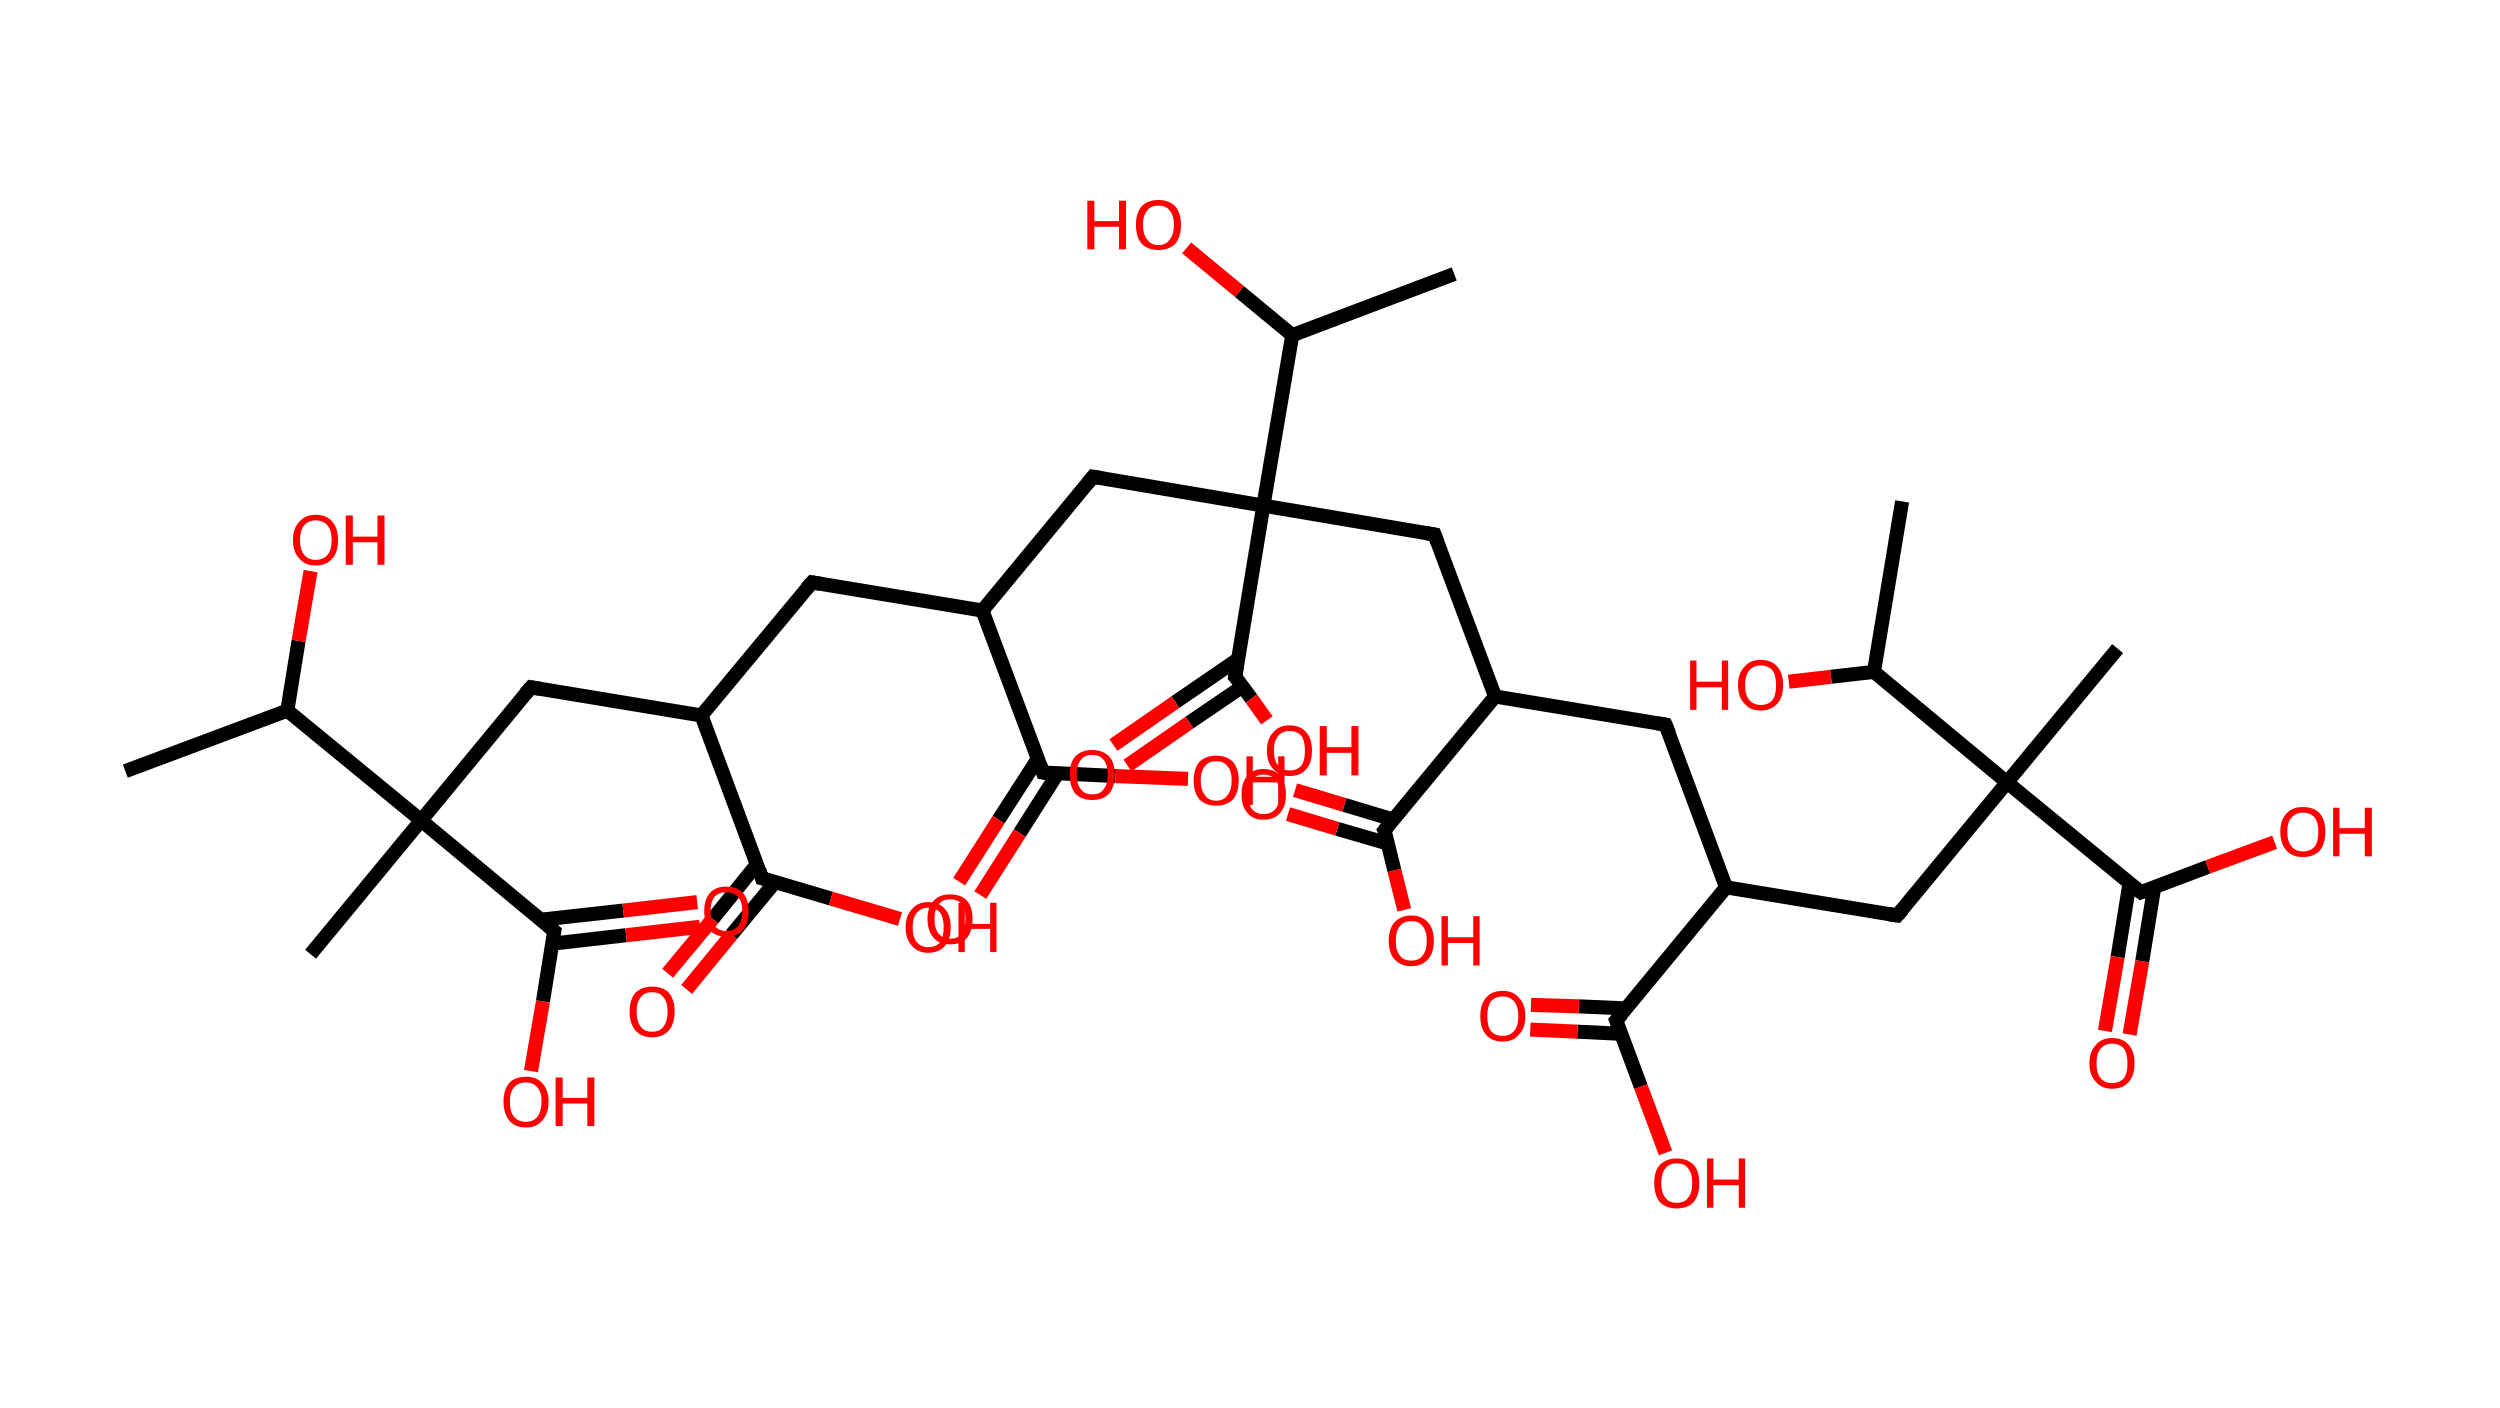 <?xml version='1.0' encoding='ASCII' standalone='yes'?>
<svg xmlns="http://www.w3.org/2000/svg" xmlns:rdkit="http://www.rdkit.org/xml" xmlns:xlink="http://www.w3.org/1999/xlink" version="1.1" baseProfile="full" xml:space="preserve" width="355px" height="200px" viewBox="0 0 355 200">
<!-- END OF HEADER -->
<rect style="opacity:1.0;fill:#FFFFFF;stroke:none" width="355.0" height="200.0" x="0.0" y="0.0"> </rect>
<path class="bond-0 atom-0 atom-1" d="M 17.8,109.5 L 40.8,100.9" style="fill:none;fill-rule:evenodd;stroke:#000000;stroke-width:2.0px;stroke-linecap:butt;stroke-linejoin:miter;stroke-opacity:1"/>
<path class="bond-1 atom-1 atom-2" d="M 40.8,100.9 L 42.4,91.0" style="fill:none;fill-rule:evenodd;stroke:#000000;stroke-width:2.0px;stroke-linecap:butt;stroke-linejoin:miter;stroke-opacity:1"/>
<path class="bond-1 atom-1 atom-2" d="M 42.4,91.0 L 44.1,81.1" style="fill:none;fill-rule:evenodd;stroke:#FF0000;stroke-width:2.0px;stroke-linecap:butt;stroke-linejoin:miter;stroke-opacity:1"/>
<path class="bond-2 atom-1 atom-3" d="M 40.8,100.9 L 59.8,116.5" style="fill:none;fill-rule:evenodd;stroke:#000000;stroke-width:2.0px;stroke-linecap:butt;stroke-linejoin:miter;stroke-opacity:1"/>
<path class="bond-3 atom-3 atom-4" d="M 59.8,116.5 L 44.1,135.5" style="fill:none;fill-rule:evenodd;stroke:#000000;stroke-width:2.0px;stroke-linecap:butt;stroke-linejoin:miter;stroke-opacity:1"/>
<path class="bond-4 atom-3 atom-5" d="M 59.8,116.5 L 75.4,97.6" style="fill:none;fill-rule:evenodd;stroke:#000000;stroke-width:2.0px;stroke-linecap:butt;stroke-linejoin:miter;stroke-opacity:1"/>
<path class="bond-5 atom-5 atom-6" d="M 75.4,97.6 L 99.6,101.6" style="fill:none;fill-rule:evenodd;stroke:#000000;stroke-width:2.0px;stroke-linecap:butt;stroke-linejoin:miter;stroke-opacity:1"/>
<path class="bond-6 atom-6 atom-7" d="M 99.6,101.6 L 115.3,82.7" style="fill:none;fill-rule:evenodd;stroke:#000000;stroke-width:2.0px;stroke-linecap:butt;stroke-linejoin:miter;stroke-opacity:1"/>
<path class="bond-7 atom-7 atom-8" d="M 115.3,82.7 L 139.5,86.7" style="fill:none;fill-rule:evenodd;stroke:#000000;stroke-width:2.0px;stroke-linecap:butt;stroke-linejoin:miter;stroke-opacity:1"/>
<path class="bond-8 atom-8 atom-9" d="M 139.5,86.7 L 155.2,67.7" style="fill:none;fill-rule:evenodd;stroke:#000000;stroke-width:2.0px;stroke-linecap:butt;stroke-linejoin:miter;stroke-opacity:1"/>
<path class="bond-9 atom-9 atom-10" d="M 155.2,67.7 L 179.4,71.8" style="fill:none;fill-rule:evenodd;stroke:#000000;stroke-width:2.0px;stroke-linecap:butt;stroke-linejoin:miter;stroke-opacity:1"/>
<path class="bond-10 atom-10 atom-11" d="M 179.4,71.8 L 203.7,75.9" style="fill:none;fill-rule:evenodd;stroke:#000000;stroke-width:2.0px;stroke-linecap:butt;stroke-linejoin:miter;stroke-opacity:1"/>
<path class="bond-11 atom-11 atom-12" d="M 203.7,75.9 L 212.3,98.9" style="fill:none;fill-rule:evenodd;stroke:#000000;stroke-width:2.0px;stroke-linecap:butt;stroke-linejoin:miter;stroke-opacity:1"/>
<path class="bond-12 atom-12 atom-13" d="M 212.3,98.9 L 236.5,102.9" style="fill:none;fill-rule:evenodd;stroke:#000000;stroke-width:2.0px;stroke-linecap:butt;stroke-linejoin:miter;stroke-opacity:1"/>
<path class="bond-13 atom-13 atom-14" d="M 236.5,102.9 L 245.1,126.0" style="fill:none;fill-rule:evenodd;stroke:#000000;stroke-width:2.0px;stroke-linecap:butt;stroke-linejoin:miter;stroke-opacity:1"/>
<path class="bond-14 atom-14 atom-15" d="M 245.1,126.0 L 269.4,130.0" style="fill:none;fill-rule:evenodd;stroke:#000000;stroke-width:2.0px;stroke-linecap:butt;stroke-linejoin:miter;stroke-opacity:1"/>
<path class="bond-15 atom-15 atom-16" d="M 269.4,130.0 L 285.0,111.1" style="fill:none;fill-rule:evenodd;stroke:#000000;stroke-width:2.0px;stroke-linecap:butt;stroke-linejoin:miter;stroke-opacity:1"/>
<path class="bond-16 atom-16 atom-17" d="M 285.0,111.1 L 300.7,92.1" style="fill:none;fill-rule:evenodd;stroke:#000000;stroke-width:2.0px;stroke-linecap:butt;stroke-linejoin:miter;stroke-opacity:1"/>
<path class="bond-17 atom-16 atom-18" d="M 285.0,111.1 L 304.0,126.7" style="fill:none;fill-rule:evenodd;stroke:#000000;stroke-width:2.0px;stroke-linecap:butt;stroke-linejoin:miter;stroke-opacity:1"/>
<path class="bond-18 atom-18 atom-19" d="M 302.4,125.4 L 300.7,135.9" style="fill:none;fill-rule:evenodd;stroke:#000000;stroke-width:2.0px;stroke-linecap:butt;stroke-linejoin:miter;stroke-opacity:1"/>
<path class="bond-18 atom-18 atom-19" d="M 300.7,135.9 L 298.9,146.4" style="fill:none;fill-rule:evenodd;stroke:#FF0000;stroke-width:2.0px;stroke-linecap:butt;stroke-linejoin:miter;stroke-opacity:1"/>
<path class="bond-18 atom-18 atom-19" d="M 305.9,126.0 L 304.2,136.5" style="fill:none;fill-rule:evenodd;stroke:#000000;stroke-width:2.0px;stroke-linecap:butt;stroke-linejoin:miter;stroke-opacity:1"/>
<path class="bond-18 atom-18 atom-19" d="M 304.2,136.5 L 302.4,146.9" style="fill:none;fill-rule:evenodd;stroke:#FF0000;stroke-width:2.0px;stroke-linecap:butt;stroke-linejoin:miter;stroke-opacity:1"/>
<path class="bond-19 atom-18 atom-20" d="M 304.0,126.7 L 313.5,123.1" style="fill:none;fill-rule:evenodd;stroke:#000000;stroke-width:2.0px;stroke-linecap:butt;stroke-linejoin:miter;stroke-opacity:1"/>
<path class="bond-19 atom-18 atom-20" d="M 313.5,123.1 L 323.0,119.6" style="fill:none;fill-rule:evenodd;stroke:#FF0000;stroke-width:2.0px;stroke-linecap:butt;stroke-linejoin:miter;stroke-opacity:1"/>
<path class="bond-20 atom-16 atom-21" d="M 285.0,111.1 L 266.1,95.4" style="fill:none;fill-rule:evenodd;stroke:#000000;stroke-width:2.0px;stroke-linecap:butt;stroke-linejoin:miter;stroke-opacity:1"/>
<path class="bond-21 atom-21 atom-22" d="M 266.1,95.4 L 270.1,71.2" style="fill:none;fill-rule:evenodd;stroke:#000000;stroke-width:2.0px;stroke-linecap:butt;stroke-linejoin:miter;stroke-opacity:1"/>
<path class="bond-22 atom-21 atom-23" d="M 266.1,95.4 L 260.0,96.1" style="fill:none;fill-rule:evenodd;stroke:#000000;stroke-width:2.0px;stroke-linecap:butt;stroke-linejoin:miter;stroke-opacity:1"/>
<path class="bond-22 atom-21 atom-23" d="M 260.0,96.1 L 254.0,96.8" style="fill:none;fill-rule:evenodd;stroke:#FF0000;stroke-width:2.0px;stroke-linecap:butt;stroke-linejoin:miter;stroke-opacity:1"/>
<path class="bond-23 atom-14 atom-24" d="M 245.1,126.0 L 229.5,144.9" style="fill:none;fill-rule:evenodd;stroke:#000000;stroke-width:2.0px;stroke-linecap:butt;stroke-linejoin:miter;stroke-opacity:1"/>
<path class="bond-24 atom-24 atom-25" d="M 230.9,143.2 L 224.2,142.9" style="fill:none;fill-rule:evenodd;stroke:#000000;stroke-width:2.0px;stroke-linecap:butt;stroke-linejoin:miter;stroke-opacity:1"/>
<path class="bond-24 atom-24 atom-25" d="M 224.2,142.9 L 217.4,142.7" style="fill:none;fill-rule:evenodd;stroke:#FF0000;stroke-width:2.0px;stroke-linecap:butt;stroke-linejoin:miter;stroke-opacity:1"/>
<path class="bond-24 atom-24 atom-25" d="M 230.2,146.8 L 224.0,146.5" style="fill:none;fill-rule:evenodd;stroke:#000000;stroke-width:2.0px;stroke-linecap:butt;stroke-linejoin:miter;stroke-opacity:1"/>
<path class="bond-24 atom-24 atom-25" d="M 224.0,146.5 L 217.3,146.2" style="fill:none;fill-rule:evenodd;stroke:#FF0000;stroke-width:2.0px;stroke-linecap:butt;stroke-linejoin:miter;stroke-opacity:1"/>
<path class="bond-25 atom-24 atom-26" d="M 229.5,144.9 L 233.0,154.3" style="fill:none;fill-rule:evenodd;stroke:#000000;stroke-width:2.0px;stroke-linecap:butt;stroke-linejoin:miter;stroke-opacity:1"/>
<path class="bond-25 atom-24 atom-26" d="M 233.0,154.3 L 236.5,163.7" style="fill:none;fill-rule:evenodd;stroke:#FF0000;stroke-width:2.0px;stroke-linecap:butt;stroke-linejoin:miter;stroke-opacity:1"/>
<path class="bond-26 atom-12 atom-27" d="M 212.3,98.9 L 196.6,117.9" style="fill:none;fill-rule:evenodd;stroke:#000000;stroke-width:2.0px;stroke-linecap:butt;stroke-linejoin:miter;stroke-opacity:1"/>
<path class="bond-27 atom-27 atom-28" d="M 197.9,116.4 L 190.9,114.3" style="fill:none;fill-rule:evenodd;stroke:#000000;stroke-width:2.0px;stroke-linecap:butt;stroke-linejoin:miter;stroke-opacity:1"/>
<path class="bond-27 atom-27 atom-28" d="M 190.9,114.3 L 183.9,112.2" style="fill:none;fill-rule:evenodd;stroke:#FF0000;stroke-width:2.0px;stroke-linecap:butt;stroke-linejoin:miter;stroke-opacity:1"/>
<path class="bond-27 atom-27 atom-28" d="M 197.1,119.8 L 189.9,117.7" style="fill:none;fill-rule:evenodd;stroke:#000000;stroke-width:2.0px;stroke-linecap:butt;stroke-linejoin:miter;stroke-opacity:1"/>
<path class="bond-27 atom-27 atom-28" d="M 189.9,117.7 L 182.9,115.6" style="fill:none;fill-rule:evenodd;stroke:#FF0000;stroke-width:2.0px;stroke-linecap:butt;stroke-linejoin:miter;stroke-opacity:1"/>
<path class="bond-28 atom-27 atom-29" d="M 196.6,117.9 L 198.0,123.6" style="fill:none;fill-rule:evenodd;stroke:#000000;stroke-width:2.0px;stroke-linecap:butt;stroke-linejoin:miter;stroke-opacity:1"/>
<path class="bond-28 atom-27 atom-29" d="M 198.0,123.6 L 199.4,129.2" style="fill:none;fill-rule:evenodd;stroke:#FF0000;stroke-width:2.0px;stroke-linecap:butt;stroke-linejoin:miter;stroke-opacity:1"/>
<path class="bond-29 atom-10 atom-30" d="M 179.4,71.8 L 175.4,96.1" style="fill:none;fill-rule:evenodd;stroke:#000000;stroke-width:2.0px;stroke-linecap:butt;stroke-linejoin:miter;stroke-opacity:1"/>
<path class="bond-30 atom-30 atom-31" d="M 175.8,93.6 L 166.9,99.7" style="fill:none;fill-rule:evenodd;stroke:#000000;stroke-width:2.0px;stroke-linecap:butt;stroke-linejoin:miter;stroke-opacity:1"/>
<path class="bond-30 atom-30 atom-31" d="M 166.9,99.7 L 158.1,105.8" style="fill:none;fill-rule:evenodd;stroke:#FF0000;stroke-width:2.0px;stroke-linecap:butt;stroke-linejoin:miter;stroke-opacity:1"/>
<path class="bond-30 atom-30 atom-31" d="M 176.4,97.5 L 168.9,102.6" style="fill:none;fill-rule:evenodd;stroke:#000000;stroke-width:2.0px;stroke-linecap:butt;stroke-linejoin:miter;stroke-opacity:1"/>
<path class="bond-30 atom-30 atom-31" d="M 168.9,102.6 L 160.1,108.7" style="fill:none;fill-rule:evenodd;stroke:#FF0000;stroke-width:2.0px;stroke-linecap:butt;stroke-linejoin:miter;stroke-opacity:1"/>
<path class="bond-31 atom-30 atom-32" d="M 175.4,96.1 L 177.7,99.2" style="fill:none;fill-rule:evenodd;stroke:#000000;stroke-width:2.0px;stroke-linecap:butt;stroke-linejoin:miter;stroke-opacity:1"/>
<path class="bond-31 atom-30 atom-32" d="M 177.7,99.2 L 179.9,102.3" style="fill:none;fill-rule:evenodd;stroke:#FF0000;stroke-width:2.0px;stroke-linecap:butt;stroke-linejoin:miter;stroke-opacity:1"/>
<path class="bond-32 atom-10 atom-33" d="M 179.4,71.8 L 183.5,47.6" style="fill:none;fill-rule:evenodd;stroke:#000000;stroke-width:2.0px;stroke-linecap:butt;stroke-linejoin:miter;stroke-opacity:1"/>
<path class="bond-33 atom-33 atom-34" d="M 183.5,47.6 L 206.5,38.9" style="fill:none;fill-rule:evenodd;stroke:#000000;stroke-width:2.0px;stroke-linecap:butt;stroke-linejoin:miter;stroke-opacity:1"/>
<path class="bond-34 atom-33 atom-35" d="M 183.5,47.6 L 176.0,41.4" style="fill:none;fill-rule:evenodd;stroke:#000000;stroke-width:2.0px;stroke-linecap:butt;stroke-linejoin:miter;stroke-opacity:1"/>
<path class="bond-34 atom-33 atom-35" d="M 176.0,41.4 L 168.5,35.2" style="fill:none;fill-rule:evenodd;stroke:#FF0000;stroke-width:2.0px;stroke-linecap:butt;stroke-linejoin:miter;stroke-opacity:1"/>
<path class="bond-35 atom-8 atom-36" d="M 139.5,86.7 L 148.1,109.7" style="fill:none;fill-rule:evenodd;stroke:#000000;stroke-width:2.0px;stroke-linecap:butt;stroke-linejoin:miter;stroke-opacity:1"/>
<path class="bond-36 atom-36 atom-37" d="M 147.4,107.7 L 141.8,116.4" style="fill:none;fill-rule:evenodd;stroke:#000000;stroke-width:2.0px;stroke-linecap:butt;stroke-linejoin:miter;stroke-opacity:1"/>
<path class="bond-36 atom-36 atom-37" d="M 141.8,116.4 L 136.2,125.2" style="fill:none;fill-rule:evenodd;stroke:#FF0000;stroke-width:2.0px;stroke-linecap:butt;stroke-linejoin:miter;stroke-opacity:1"/>
<path class="bond-36 atom-36 atom-37" d="M 150.2,109.8 L 144.8,118.3" style="fill:none;fill-rule:evenodd;stroke:#000000;stroke-width:2.0px;stroke-linecap:butt;stroke-linejoin:miter;stroke-opacity:1"/>
<path class="bond-36 atom-36 atom-37" d="M 144.8,118.3 L 139.2,127.1" style="fill:none;fill-rule:evenodd;stroke:#FF0000;stroke-width:2.0px;stroke-linecap:butt;stroke-linejoin:miter;stroke-opacity:1"/>
<path class="bond-37 atom-36 atom-38" d="M 148.1,109.7 L 158.4,110.2" style="fill:none;fill-rule:evenodd;stroke:#000000;stroke-width:2.0px;stroke-linecap:butt;stroke-linejoin:miter;stroke-opacity:1"/>
<path class="bond-37 atom-36 atom-38" d="M 158.4,110.2 L 168.7,110.6" style="fill:none;fill-rule:evenodd;stroke:#FF0000;stroke-width:2.0px;stroke-linecap:butt;stroke-linejoin:miter;stroke-opacity:1"/>
<path class="bond-38 atom-6 atom-39" d="M 99.6,101.6 L 108.2,124.7" style="fill:none;fill-rule:evenodd;stroke:#000000;stroke-width:2.0px;stroke-linecap:butt;stroke-linejoin:miter;stroke-opacity:1"/>
<path class="bond-39 atom-39 atom-40" d="M 107.5,122.7 L 101.2,130.5" style="fill:none;fill-rule:evenodd;stroke:#000000;stroke-width:2.0px;stroke-linecap:butt;stroke-linejoin:miter;stroke-opacity:1"/>
<path class="bond-39 atom-39 atom-40" d="M 101.2,130.5 L 94.8,138.2" style="fill:none;fill-rule:evenodd;stroke:#FF0000;stroke-width:2.0px;stroke-linecap:butt;stroke-linejoin:miter;stroke-opacity:1"/>
<path class="bond-39 atom-39 atom-40" d="M 110.1,125.2 L 103.9,132.7" style="fill:none;fill-rule:evenodd;stroke:#000000;stroke-width:2.0px;stroke-linecap:butt;stroke-linejoin:miter;stroke-opacity:1"/>
<path class="bond-39 atom-39 atom-40" d="M 103.9,132.7 L 97.5,140.5" style="fill:none;fill-rule:evenodd;stroke:#FF0000;stroke-width:2.0px;stroke-linecap:butt;stroke-linejoin:miter;stroke-opacity:1"/>
<path class="bond-40 atom-39 atom-41" d="M 108.2,124.7 L 118.0,127.6" style="fill:none;fill-rule:evenodd;stroke:#000000;stroke-width:2.0px;stroke-linecap:butt;stroke-linejoin:miter;stroke-opacity:1"/>
<path class="bond-40 atom-39 atom-41" d="M 118.0,127.6 L 127.8,130.5" style="fill:none;fill-rule:evenodd;stroke:#FF0000;stroke-width:2.0px;stroke-linecap:butt;stroke-linejoin:miter;stroke-opacity:1"/>
<path class="bond-41 atom-3 atom-42" d="M 59.8,116.5 L 78.7,132.2" style="fill:none;fill-rule:evenodd;stroke:#000000;stroke-width:2.0px;stroke-linecap:butt;stroke-linejoin:miter;stroke-opacity:1"/>
<path class="bond-42 atom-42 atom-43" d="M 78.4,134.0 L 88.9,132.8" style="fill:none;fill-rule:evenodd;stroke:#000000;stroke-width:2.0px;stroke-linecap:butt;stroke-linejoin:miter;stroke-opacity:1"/>
<path class="bond-42 atom-42 atom-43" d="M 88.9,132.8 L 99.4,131.6" style="fill:none;fill-rule:evenodd;stroke:#FF0000;stroke-width:2.0px;stroke-linecap:butt;stroke-linejoin:miter;stroke-opacity:1"/>
<path class="bond-42 atom-42 atom-43" d="M 76.8,130.6 L 88.5,129.3" style="fill:none;fill-rule:evenodd;stroke:#000000;stroke-width:2.0px;stroke-linecap:butt;stroke-linejoin:miter;stroke-opacity:1"/>
<path class="bond-42 atom-42 atom-43" d="M 88.5,129.3 L 99.0,128.1" style="fill:none;fill-rule:evenodd;stroke:#FF0000;stroke-width:2.0px;stroke-linecap:butt;stroke-linejoin:miter;stroke-opacity:1"/>
<path class="bond-43 atom-42 atom-44" d="M 78.7,132.2 L 77.1,142.2" style="fill:none;fill-rule:evenodd;stroke:#000000;stroke-width:2.0px;stroke-linecap:butt;stroke-linejoin:miter;stroke-opacity:1"/>
<path class="bond-43 atom-42 atom-44" d="M 77.1,142.2 L 75.4,152.1" style="fill:none;fill-rule:evenodd;stroke:#FF0000;stroke-width:2.0px;stroke-linecap:butt;stroke-linejoin:miter;stroke-opacity:1"/>
<path d="M 74.6,98.5 L 75.4,97.6 L 76.6,97.8" style="fill:none;stroke:#000000;stroke-width:2.0px;stroke-linecap:butt;stroke-linejoin:miter;stroke-opacity:1;"/>
<path d="M 114.5,83.6 L 115.3,82.7 L 116.5,82.9" style="fill:none;stroke:#000000;stroke-width:2.0px;stroke-linecap:butt;stroke-linejoin:miter;stroke-opacity:1;"/>
<path d="M 154.4,68.7 L 155.2,67.7 L 156.4,67.9" style="fill:none;stroke:#000000;stroke-width:2.0px;stroke-linecap:butt;stroke-linejoin:miter;stroke-opacity:1;"/>
<path d="M 202.5,75.7 L 203.7,75.9 L 204.1,77.0" style="fill:none;stroke:#000000;stroke-width:2.0px;stroke-linecap:butt;stroke-linejoin:miter;stroke-opacity:1;"/>
<path d="M 235.3,102.7 L 236.5,102.9 L 237.0,104.1" style="fill:none;stroke:#000000;stroke-width:2.0px;stroke-linecap:butt;stroke-linejoin:miter;stroke-opacity:1;"/>
<path d="M 268.2,129.8 L 269.4,130.0 L 270.2,129.1" style="fill:none;stroke:#000000;stroke-width:2.0px;stroke-linecap:butt;stroke-linejoin:miter;stroke-opacity:1;"/>
<path d="M 303.0,125.9 L 304.0,126.7 L 304.5,126.5" style="fill:none;stroke:#000000;stroke-width:2.0px;stroke-linecap:butt;stroke-linejoin:miter;stroke-opacity:1;"/>
<path d="M 230.3,144.0 L 229.5,144.9 L 229.7,145.4" style="fill:none;stroke:#000000;stroke-width:2.0px;stroke-linecap:butt;stroke-linejoin:miter;stroke-opacity:1;"/>
<path d="M 197.4,116.9 L 196.6,117.9 L 196.7,118.1" style="fill:none;stroke:#000000;stroke-width:2.0px;stroke-linecap:butt;stroke-linejoin:miter;stroke-opacity:1;"/>
<path d="M 175.6,94.8 L 175.4,96.1 L 175.5,96.2" style="fill:none;stroke:#000000;stroke-width:2.0px;stroke-linecap:butt;stroke-linejoin:miter;stroke-opacity:1;"/>
<path d="M 147.7,108.6 L 148.1,109.7 L 148.7,109.8" style="fill:none;stroke:#000000;stroke-width:2.0px;stroke-linecap:butt;stroke-linejoin:miter;stroke-opacity:1;"/>
<path d="M 107.8,123.5 L 108.2,124.7 L 108.7,124.8" style="fill:none;stroke:#000000;stroke-width:2.0px;stroke-linecap:butt;stroke-linejoin:miter;stroke-opacity:1;"/>
<path d="M 77.8,131.4 L 78.7,132.2 L 78.6,132.7" style="fill:none;stroke:#000000;stroke-width:2.0px;stroke-linecap:butt;stroke-linejoin:miter;stroke-opacity:1;"/>
<path class="atom-2" d="M 41.6 76.7 Q 41.6 75.0, 42.5 74.1 Q 43.3 73.1, 44.8 73.1 Q 46.4 73.1, 47.2 74.1 Q 48.0 75.0, 48.0 76.7 Q 48.0 78.4, 47.2 79.3 Q 46.4 80.3, 44.8 80.3 Q 43.3 80.3, 42.5 79.3 Q 41.6 78.4, 41.6 76.7 M 44.8 79.5 Q 45.9 79.5, 46.5 78.8 Q 47.1 78.1, 47.1 76.7 Q 47.1 75.3, 46.5 74.6 Q 45.9 73.9, 44.8 73.9 Q 43.8 73.9, 43.2 74.6 Q 42.6 75.3, 42.6 76.7 Q 42.6 78.1, 43.2 78.8 Q 43.8 79.5, 44.8 79.5 " fill="#FF0000"/>
<path class="atom-2" d="M 49.1 73.2 L 50.1 73.2 L 50.1 76.2 L 53.6 76.2 L 53.6 73.2 L 54.6 73.2 L 54.6 80.2 L 53.6 80.2 L 53.6 77.0 L 50.1 77.0 L 50.1 80.2 L 49.1 80.2 L 49.1 73.2 " fill="#FF0000"/>
<path class="atom-19" d="M 296.7 151.0 Q 296.7 149.3, 297.6 148.4 Q 298.4 147.4, 299.9 147.4 Q 301.5 147.4, 302.3 148.4 Q 303.1 149.3, 303.1 151.0 Q 303.1 152.7, 302.3 153.6 Q 301.5 154.6, 299.9 154.6 Q 298.4 154.6, 297.6 153.6 Q 296.7 152.7, 296.7 151.0 M 299.9 153.8 Q 301.0 153.8, 301.6 153.1 Q 302.1 152.4, 302.1 151.0 Q 302.1 149.6, 301.6 148.9 Q 301.0 148.2, 299.9 148.2 Q 298.9 148.2, 298.3 148.9 Q 297.7 149.6, 297.7 151.0 Q 297.7 152.4, 298.3 153.1 Q 298.9 153.8, 299.9 153.8 " fill="#FF0000"/>
<path class="atom-20" d="M 323.8 118.1 Q 323.8 116.4, 324.7 115.5 Q 325.5 114.6, 327.0 114.6 Q 328.6 114.6, 329.4 115.5 Q 330.2 116.4, 330.2 118.1 Q 330.2 119.8, 329.4 120.8 Q 328.5 121.7, 327.0 121.7 Q 325.5 121.7, 324.7 120.8 Q 323.8 119.8, 323.8 118.1 M 327.0 120.9 Q 328.1 120.9, 328.7 120.2 Q 329.2 119.5, 329.2 118.1 Q 329.2 116.8, 328.7 116.1 Q 328.1 115.4, 327.0 115.4 Q 326.0 115.4, 325.4 116.1 Q 324.8 116.7, 324.8 118.1 Q 324.8 119.5, 325.4 120.2 Q 326.0 120.9, 327.0 120.9 " fill="#FF0000"/>
<path class="atom-20" d="M 331.3 114.7 L 332.2 114.7 L 332.2 117.6 L 335.8 117.6 L 335.8 114.7 L 336.8 114.7 L 336.8 121.6 L 335.8 121.6 L 335.8 118.4 L 332.2 118.4 L 332.2 121.6 L 331.3 121.6 L 331.3 114.7 " fill="#FF0000"/>
<path class="atom-23" d="M 240.0 93.8 L 240.9 93.8 L 240.9 96.8 L 244.5 96.8 L 244.5 93.8 L 245.4 93.8 L 245.4 100.8 L 244.5 100.8 L 244.5 97.6 L 240.9 97.6 L 240.9 100.8 L 240.0 100.8 L 240.0 93.8 " fill="#FF0000"/>
<path class="atom-23" d="M 246.8 97.3 Q 246.8 95.6, 247.7 94.7 Q 248.5 93.7, 250.0 93.7 Q 251.6 93.7, 252.4 94.7 Q 253.2 95.6, 253.2 97.3 Q 253.2 99.0, 252.4 99.9 Q 251.5 100.9, 250.0 100.9 Q 248.5 100.9, 247.7 99.9 Q 246.8 99.0, 246.8 97.3 M 250.0 100.1 Q 251.1 100.1, 251.7 99.4 Q 252.2 98.7, 252.2 97.3 Q 252.2 95.9, 251.7 95.2 Q 251.1 94.5, 250.0 94.5 Q 249.0 94.5, 248.4 95.2 Q 247.8 95.9, 247.8 97.3 Q 247.8 98.7, 248.4 99.4 Q 249.0 100.1, 250.0 100.1 " fill="#FF0000"/>
<path class="atom-25" d="M 210.2 144.3 Q 210.2 142.6, 211.0 141.7 Q 211.8 140.7, 213.4 140.7 Q 214.9 140.7, 215.7 141.7 Q 216.6 142.6, 216.6 144.3 Q 216.6 146.0, 215.7 146.9 Q 214.9 147.9, 213.4 147.9 Q 211.8 147.9, 211.0 146.9 Q 210.2 146.0, 210.2 144.3 M 213.4 147.1 Q 214.4 147.1, 215.0 146.4 Q 215.6 145.7, 215.6 144.3 Q 215.6 142.9, 215.0 142.2 Q 214.4 141.5, 213.4 141.5 Q 212.3 141.5, 211.7 142.2 Q 211.2 142.9, 211.2 144.3 Q 211.2 145.7, 211.7 146.4 Q 212.3 147.1, 213.4 147.1 " fill="#FF0000"/>
<path class="atom-26" d="M 234.9 168.0 Q 234.9 166.3, 235.7 165.4 Q 236.6 164.5, 238.1 164.5 Q 239.6 164.5, 240.5 165.4 Q 241.3 166.3, 241.3 168.0 Q 241.3 169.7, 240.5 170.7 Q 239.6 171.6, 238.1 171.6 Q 236.6 171.6, 235.7 170.7 Q 234.9 169.7, 234.9 168.0 M 238.1 170.8 Q 239.2 170.8, 239.7 170.1 Q 240.3 169.4, 240.3 168.0 Q 240.3 166.6, 239.7 165.9 Q 239.2 165.2, 238.1 165.2 Q 237.0 165.2, 236.5 165.9 Q 235.9 166.6, 235.9 168.0 Q 235.9 169.4, 236.5 170.1 Q 237.0 170.8, 238.1 170.8 " fill="#FF0000"/>
<path class="atom-26" d="M 242.4 164.5 L 243.3 164.5 L 243.3 167.5 L 246.9 167.5 L 246.9 164.5 L 247.8 164.5 L 247.8 171.5 L 246.9 171.5 L 246.9 168.3 L 243.3 168.3 L 243.3 171.5 L 242.4 171.5 L 242.4 164.5 " fill="#FF0000"/>
<path class="atom-28" d="M 176.3 112.8 Q 176.3 111.1, 177.1 110.2 Q 177.9 109.2, 179.4 109.2 Q 181.0 109.2, 181.8 110.2 Q 182.6 111.1, 182.6 112.8 Q 182.6 114.5, 181.8 115.4 Q 181.0 116.4, 179.4 116.4 Q 177.9 116.4, 177.1 115.4 Q 176.3 114.5, 176.3 112.8 M 179.4 115.6 Q 180.5 115.6, 181.1 114.9 Q 181.7 114.2, 181.7 112.8 Q 181.7 111.4, 181.1 110.7 Q 180.5 110.0, 179.4 110.0 Q 178.4 110.0, 177.8 110.7 Q 177.2 111.4, 177.2 112.8 Q 177.2 114.2, 177.8 114.9 Q 178.4 115.6, 179.4 115.6 " fill="#FF0000"/>
<path class="atom-29" d="M 197.2 133.6 Q 197.2 131.9, 198.0 131.0 Q 198.9 130.0, 200.4 130.0 Q 201.9 130.0, 202.8 131.0 Q 203.6 131.9, 203.6 133.6 Q 203.6 135.3, 202.8 136.2 Q 201.9 137.2, 200.4 137.2 Q 198.9 137.2, 198.0 136.2 Q 197.2 135.3, 197.2 133.6 M 200.4 136.4 Q 201.5 136.4, 202.0 135.7 Q 202.6 135.0, 202.6 133.6 Q 202.6 132.2, 202.0 131.5 Q 201.5 130.8, 200.4 130.8 Q 199.3 130.8, 198.8 131.5 Q 198.2 132.2, 198.2 133.6 Q 198.2 135.0, 198.8 135.7 Q 199.3 136.4, 200.4 136.4 " fill="#FF0000"/>
<path class="atom-29" d="M 204.7 130.1 L 205.6 130.1 L 205.6 133.1 L 209.2 133.1 L 209.2 130.1 L 210.1 130.1 L 210.1 137.1 L 209.2 137.1 L 209.2 133.9 L 205.6 133.9 L 205.6 137.1 L 204.7 137.1 L 204.7 130.1 " fill="#FF0000"/>
<path class="atom-31" d="M 151.9 110.0 Q 151.9 108.3, 152.7 107.4 Q 153.6 106.5, 155.1 106.5 Q 156.6 106.5, 157.5 107.4 Q 158.3 108.3, 158.3 110.0 Q 158.3 111.7, 157.5 112.7 Q 156.6 113.6, 155.1 113.6 Q 153.6 113.6, 152.7 112.7 Q 151.9 111.7, 151.9 110.0 M 155.1 112.8 Q 156.2 112.8, 156.7 112.1 Q 157.3 111.4, 157.3 110.0 Q 157.3 108.6, 156.7 107.9 Q 156.2 107.2, 155.1 107.2 Q 154.0 107.2, 153.5 107.9 Q 152.9 108.6, 152.9 110.0 Q 152.9 111.4, 153.5 112.1 Q 154.0 112.8, 155.1 112.8 " fill="#FF0000"/>
<path class="atom-32" d="M 179.9 106.6 Q 179.9 104.9, 180.8 104.0 Q 181.6 103.0, 183.1 103.0 Q 184.7 103.0, 185.5 104.0 Q 186.3 104.9, 186.3 106.6 Q 186.3 108.3, 185.5 109.2 Q 184.7 110.2, 183.1 110.2 Q 181.6 110.2, 180.8 109.2 Q 179.9 108.3, 179.9 106.6 M 183.1 109.4 Q 184.2 109.4, 184.8 108.7 Q 185.3 108.0, 185.3 106.6 Q 185.3 105.2, 184.8 104.5 Q 184.2 103.8, 183.1 103.8 Q 182.1 103.8, 181.5 104.5 Q 180.9 105.2, 180.9 106.6 Q 180.9 108.0, 181.5 108.7 Q 182.1 109.4, 183.1 109.4 " fill="#FF0000"/>
<path class="atom-32" d="M 187.4 103.1 L 188.4 103.1 L 188.4 106.1 L 191.9 106.1 L 191.9 103.1 L 192.9 103.1 L 192.9 110.1 L 191.9 110.1 L 191.9 106.9 L 188.4 106.9 L 188.4 110.1 L 187.4 110.1 L 187.4 103.1 " fill="#FF0000"/>
<path class="atom-35" d="M 154.4 28.5 L 155.4 28.5 L 155.4 31.4 L 158.9 31.4 L 158.9 28.5 L 159.9 28.5 L 159.9 35.4 L 158.9 35.4 L 158.9 32.2 L 155.4 32.2 L 155.4 35.4 L 154.4 35.4 L 154.4 28.5 " fill="#FF0000"/>
<path class="atom-35" d="M 161.3 31.9 Q 161.3 30.3, 162.1 29.3 Q 163.0 28.4, 164.5 28.4 Q 166.0 28.4, 166.9 29.3 Q 167.7 30.3, 167.7 31.9 Q 167.7 33.6, 166.9 34.6 Q 166.0 35.5, 164.5 35.5 Q 163.0 35.5, 162.1 34.6 Q 161.3 33.6, 161.3 31.9 M 164.5 34.8 Q 165.6 34.8, 166.1 34.0 Q 166.7 33.3, 166.7 31.9 Q 166.7 30.6, 166.1 29.9 Q 165.6 29.2, 164.5 29.2 Q 163.4 29.2, 162.9 29.9 Q 162.3 30.6, 162.3 31.9 Q 162.3 33.3, 162.9 34.0 Q 163.4 34.8, 164.5 34.8 " fill="#FF0000"/>
<path class="atom-37" d="M 131.7 130.5 Q 131.7 128.8, 132.6 127.9 Q 133.4 127.0, 134.9 127.0 Q 136.5 127.0, 137.3 127.9 Q 138.1 128.8, 138.1 130.5 Q 138.1 132.2, 137.3 133.2 Q 136.5 134.1, 134.9 134.1 Q 133.4 134.1, 132.6 133.2 Q 131.7 132.2, 131.7 130.5 M 134.9 133.3 Q 136.0 133.3, 136.6 132.6 Q 137.1 131.9, 137.1 130.5 Q 137.1 129.1, 136.6 128.4 Q 136.0 127.7, 134.9 127.7 Q 133.9 127.7, 133.3 128.4 Q 132.7 129.1, 132.7 130.5 Q 132.7 131.9, 133.3 132.6 Q 133.9 133.3, 134.9 133.3 " fill="#FF0000"/>
<path class="atom-38" d="M 169.5 110.8 Q 169.5 109.2, 170.3 108.2 Q 171.2 107.3, 172.7 107.3 Q 174.2 107.3, 175.1 108.2 Q 175.9 109.2, 175.9 110.8 Q 175.9 112.5, 175.1 113.5 Q 174.2 114.4, 172.7 114.4 Q 171.2 114.4, 170.3 113.5 Q 169.5 112.5, 169.5 110.8 M 172.7 113.7 Q 173.8 113.7, 174.3 112.9 Q 174.9 112.2, 174.9 110.8 Q 174.9 109.5, 174.3 108.8 Q 173.8 108.1, 172.7 108.1 Q 171.6 108.1, 171.1 108.8 Q 170.5 109.5, 170.5 110.8 Q 170.5 112.2, 171.1 112.9 Q 171.6 113.7, 172.7 113.7 " fill="#FF0000"/>
<path class="atom-38" d="M 177.0 107.4 L 177.9 107.4 L 177.9 110.3 L 181.5 110.3 L 181.5 107.4 L 182.4 107.4 L 182.4 114.3 L 181.5 114.3 L 181.5 111.1 L 177.9 111.1 L 177.9 114.3 L 177.0 114.3 L 177.0 107.4 " fill="#FF0000"/>
<path class="atom-40" d="M 89.4 143.6 Q 89.4 142.0, 90.2 141.0 Q 91.1 140.1, 92.6 140.1 Q 94.2 140.1, 95.0 141.0 Q 95.8 142.0, 95.8 143.6 Q 95.8 145.3, 95.0 146.3 Q 94.1 147.3, 92.6 147.3 Q 91.1 147.3, 90.2 146.3 Q 89.4 145.3, 89.4 143.6 M 92.6 146.5 Q 93.7 146.5, 94.2 145.8 Q 94.8 145.0, 94.8 143.6 Q 94.8 142.3, 94.2 141.6 Q 93.7 140.9, 92.6 140.9 Q 91.5 140.9, 91.0 141.6 Q 90.4 142.3, 90.4 143.6 Q 90.4 145.1, 91.0 145.8 Q 91.5 146.5, 92.6 146.5 " fill="#FF0000"/>
<path class="atom-41" d="M 128.6 131.7 Q 128.6 130.0, 129.5 129.1 Q 130.3 128.1, 131.8 128.1 Q 133.4 128.1, 134.2 129.1 Q 135.0 130.0, 135.0 131.7 Q 135.0 133.4, 134.2 134.3 Q 133.3 135.3, 131.8 135.3 Q 130.3 135.3, 129.5 134.3 Q 128.6 133.4, 128.6 131.7 M 131.8 134.5 Q 132.9 134.5, 133.5 133.8 Q 134.0 133.1, 134.0 131.7 Q 134.0 130.3, 133.5 129.6 Q 132.9 128.9, 131.8 128.9 Q 130.8 128.9, 130.2 129.6 Q 129.6 130.3, 129.6 131.7 Q 129.6 133.1, 130.2 133.8 Q 130.8 134.5, 131.8 134.5 " fill="#FF0000"/>
<path class="atom-41" d="M 136.1 128.2 L 137.0 128.2 L 137.0 131.2 L 140.6 131.2 L 140.6 128.2 L 141.5 128.2 L 141.5 135.2 L 140.6 135.2 L 140.6 131.9 L 137.0 131.9 L 137.0 135.2 L 136.1 135.2 L 136.1 128.2 " fill="#FF0000"/>
<path class="atom-43" d="M 100.0 129.4 Q 100.0 127.7, 100.8 126.8 Q 101.6 125.9, 103.1 125.9 Q 104.7 125.9, 105.5 126.8 Q 106.3 127.7, 106.3 129.4 Q 106.3 131.1, 105.5 132.1 Q 104.7 133.0, 103.1 133.0 Q 101.6 133.0, 100.8 132.1 Q 100.0 131.1, 100.0 129.4 M 103.1 132.2 Q 104.2 132.2, 104.8 131.5 Q 105.4 130.8, 105.4 129.4 Q 105.4 128.0, 104.8 127.4 Q 104.2 126.7, 103.1 126.7 Q 102.1 126.7, 101.5 127.3 Q 100.9 128.0, 100.9 129.4 Q 100.9 130.8, 101.5 131.5 Q 102.1 132.2, 103.1 132.2 " fill="#FF0000"/>
<path class="atom-44" d="M 71.5 156.4 Q 71.5 154.8, 72.3 153.8 Q 73.1 152.9, 74.7 152.9 Q 76.2 152.9, 77.0 153.8 Q 77.9 154.8, 77.9 156.4 Q 77.9 158.1, 77.0 159.1 Q 76.2 160.1, 74.7 160.1 Q 73.1 160.1, 72.3 159.1 Q 71.5 158.1, 71.5 156.4 M 74.7 159.3 Q 75.7 159.3, 76.3 158.6 Q 76.9 157.8, 76.9 156.4 Q 76.9 155.1, 76.3 154.4 Q 75.7 153.7, 74.7 153.7 Q 73.6 153.7, 73.0 154.4 Q 72.4 155.1, 72.4 156.4 Q 72.4 157.9, 73.0 158.6 Q 73.6 159.3, 74.7 159.3 " fill="#FF0000"/>
<path class="atom-44" d="M 78.9 153.0 L 79.9 153.0 L 79.9 155.9 L 83.4 155.9 L 83.4 153.0 L 84.4 153.0 L 84.4 159.9 L 83.4 159.9 L 83.4 156.7 L 79.9 156.7 L 79.9 159.9 L 78.9 159.9 L 78.9 153.0 " fill="#FF0000"/>
</svg>
